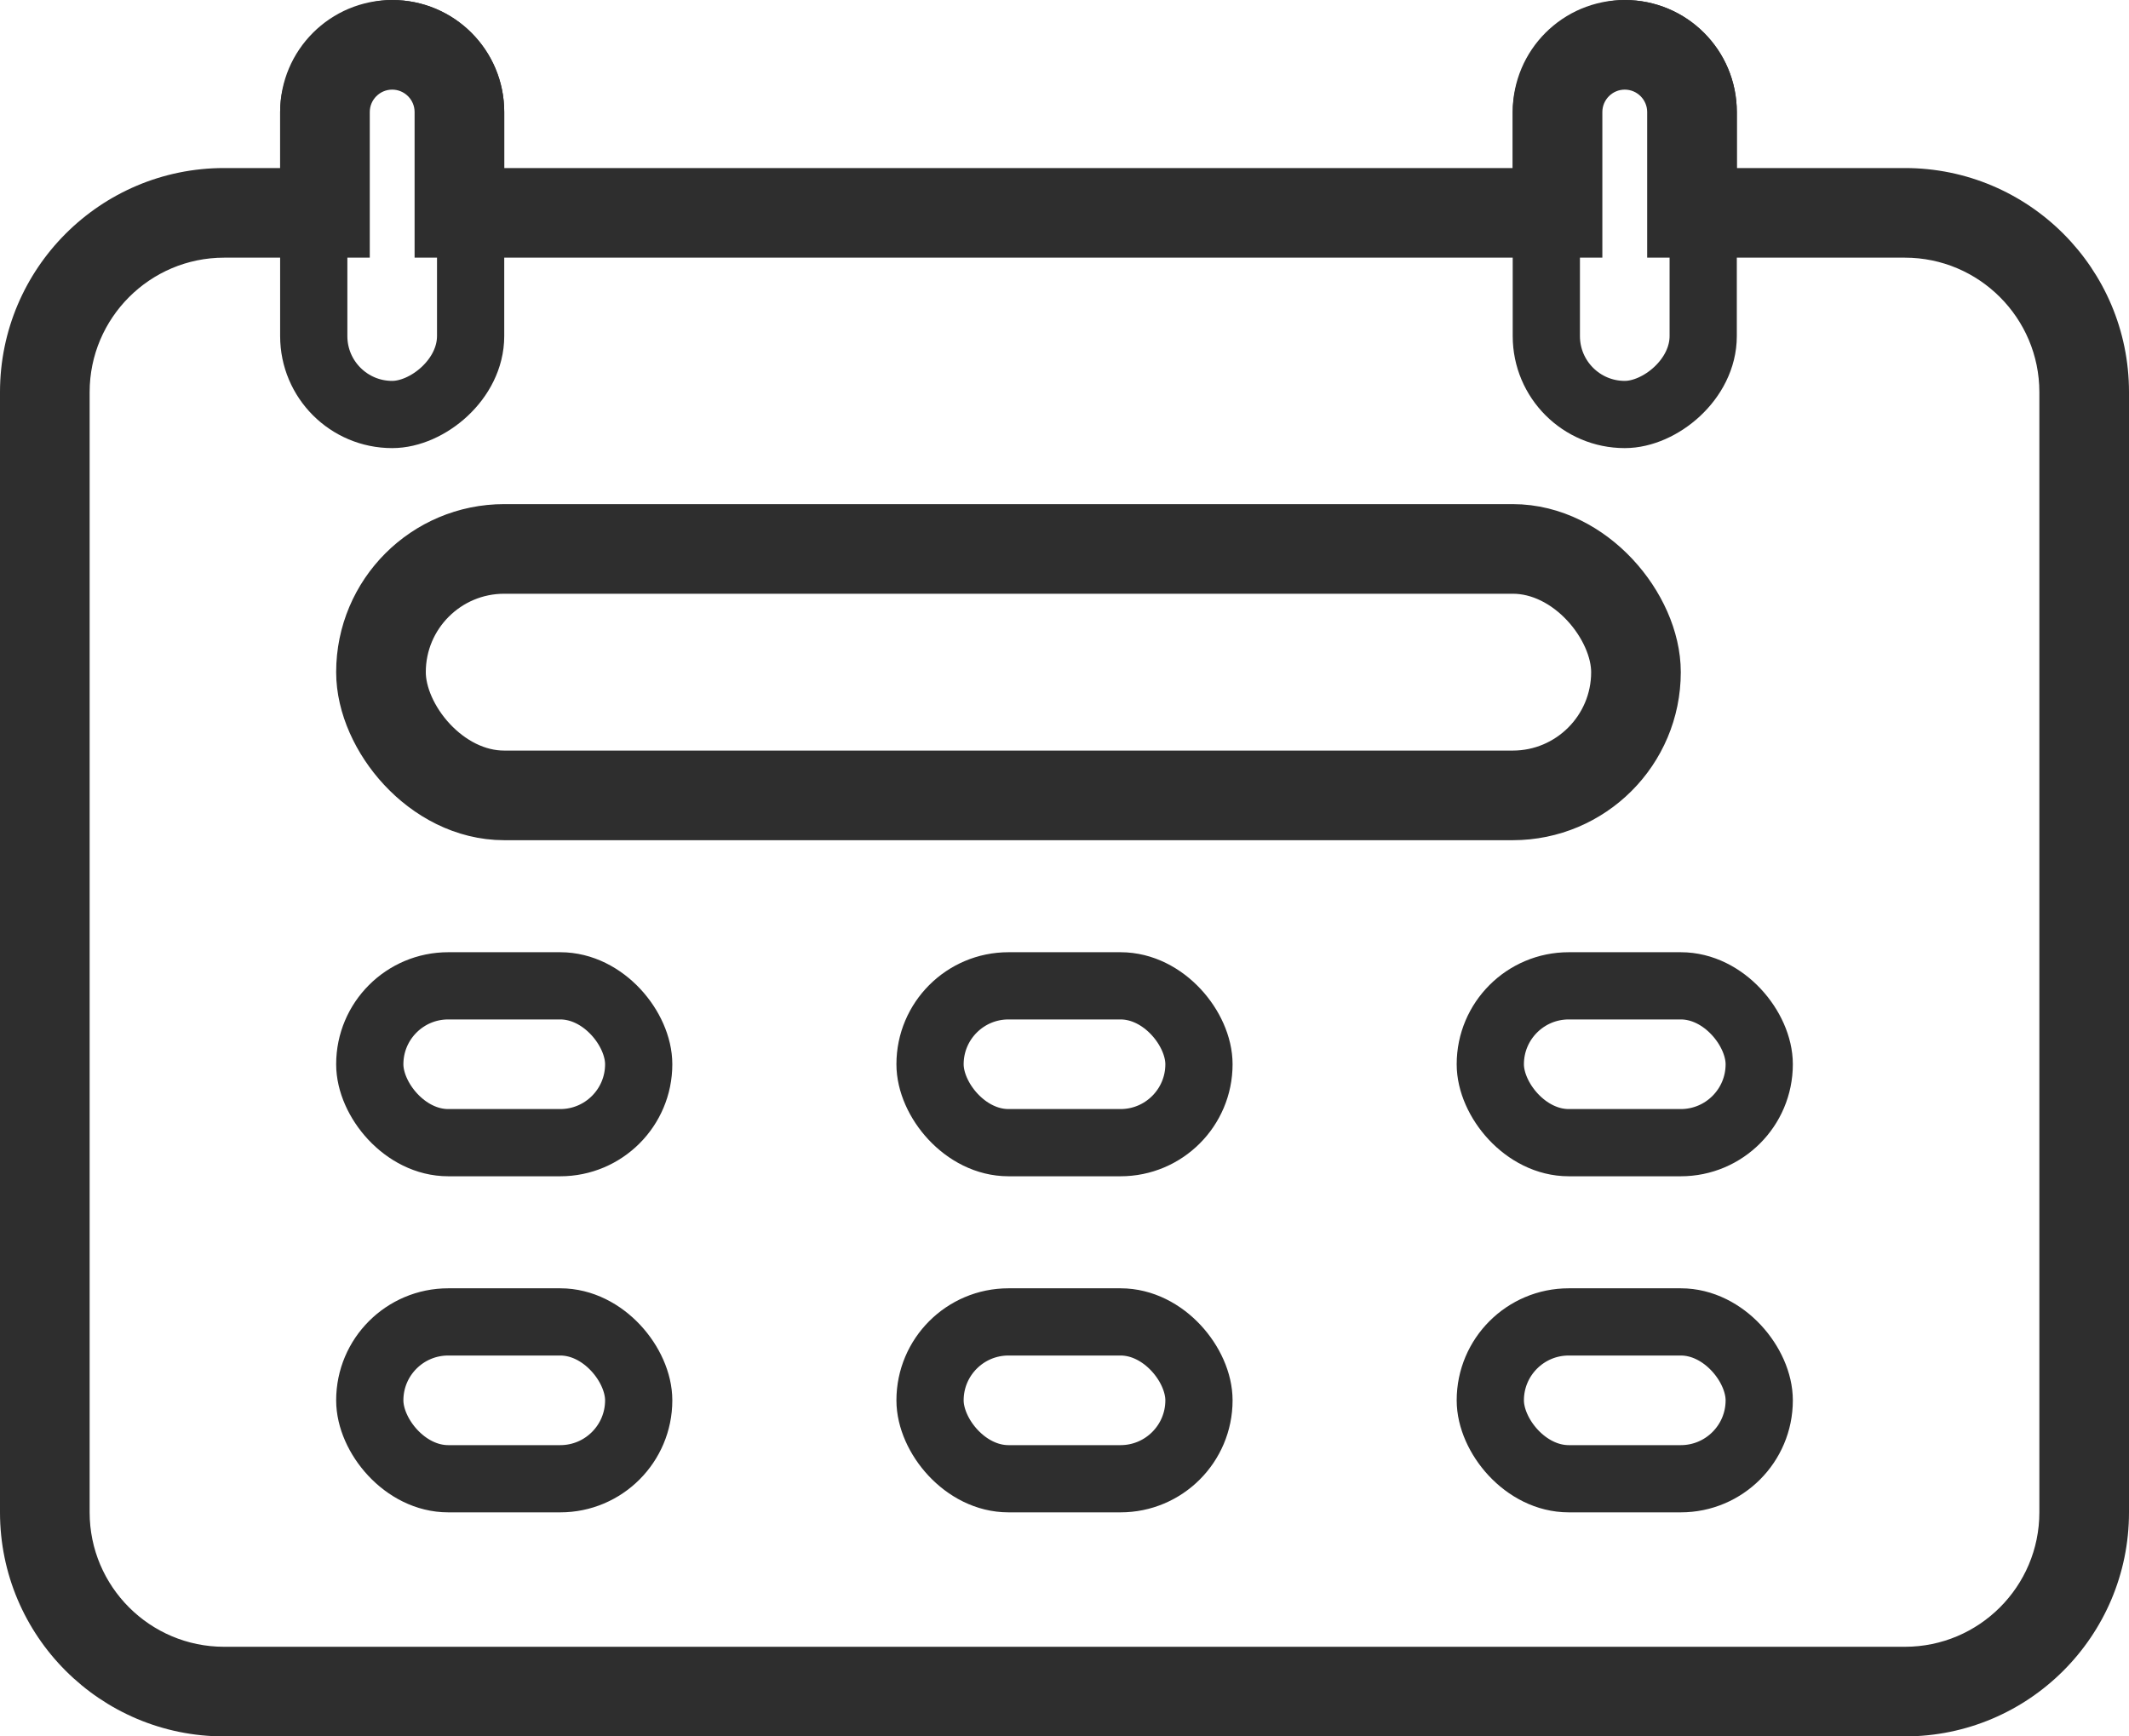 <svg xmlns="http://www.w3.org/2000/svg" width="19" height="15.5" viewBox="0 0 19 15.5">
  <g id="Group_253" data-name="Group 253" transform="translate(-5001 -3925.5)">
    <g id="Union_23" data-name="Union 23" transform="translate(5001 3925.5)" fill="none">
      <path d="M2,15.5a2,2,0,0,1-2-2V3.5a2,2,0,0,1,2-2h.5V1a1,1,0,1,1,2,0v.5h9V1a1,1,0,0,1,2,0v.5H17a2,2,0,0,1,2,2v10a2,2,0,0,1-2,2Z" stroke="none"/>
      <path d="M 17 14.7 C 17.662 14.7 18.2 14.162 18.2 13.5 L 18.2 3.5 C 18.2 2.839 17.662 2.3 17 2.3 L 15.5 2.3 L 14.7 2.3 L 14.7 1.5 L 14.7 1 C 14.7 0.89 14.61 0.8 14.5 0.8 C 14.39 0.8 14.3 0.89 14.3 1 L 14.3 1.5 L 14.3 2.3 L 13.5 2.3 L 4.5 2.3 L 3.7 2.3 L 3.7 1.5 L 3.7 1 C 3.7 0.89 3.61 0.8 3.5 0.8 C 3.39 0.8 3.3 0.89 3.3 1 L 3.3 1.5 L 3.3 2.3 L 2.5 2.3 L 2 2.3 C 1.338 2.3 0.8 2.839 0.8 3.5 L 0.8 13.5 C 0.8 14.162 1.338 14.7 2 14.7 L 17 14.7 M 17 15.5 L 2 15.5 C 0.896 15.5 4.089355343239731e-07 14.604 4.089355343239731e-07 13.5 L 4.089355343239731e-07 3.5 C 4.089355343239731e-07 2.396 0.896 1.5 2 1.5 L 2.5 1.5 L 2.5 1 C 2.5 0.447 2.948 3.410339388665307e-07 3.5 3.410339388665307e-07 C 4.053 3.410339388665307e-07 4.5 0.447 4.5 1 L 4.5 1.5 L 13.5 1.5 L 13.5 1 C 13.5 0.447 13.947 3.410339388665307e-07 14.5 3.410339388665307e-07 C 15.053 3.410339388665307e-07 15.5 0.447 15.5 1 L 15.5 1.5 L 17 1.5 C 18.104 1.5 19 2.396 19 3.5 L 19 13.5 C 19 14.604 18.104 15.5 17 15.5 Z" stroke="none" fill="#2e2e2e"/>
    </g>
    <g id="Rectangle_316" data-name="Rectangle 316" transform="translate(5004 3930)" fill="none" stroke="#2e2e2e" stroke-width="0.8">
      <rect width="12" height="3" rx="1.5" stroke="none"/>
      <rect x="0.4" y="0.4" width="11.2" height="2.2" rx="1.1" fill="none"/>
    </g>
    <g id="Rectangle_317" data-name="Rectangle 317" transform="translate(5004 3934)" fill="none" stroke="#2e2e2e" stroke-width="0.6">
      <rect width="3" height="2" rx="1" stroke="none"/>
      <rect x="0.3" y="0.3" width="2.4" height="1.4" rx="0.7" fill="none"/>
    </g>
    <g id="Rectangle_328" data-name="Rectangle 328" transform="translate(5003.5 3929.5) rotate(-90)" fill="none" stroke="#2e2e2e" stroke-width="0.6">
      <rect width="4" height="2" rx="1" stroke="none"/>
      <rect x="0.3" y="0.3" width="3.4" height="1.4" rx="0.7" fill="none"/>
    </g>
    <g id="Rectangle_329" data-name="Rectangle 329" transform="translate(5014.5 3929.5) rotate(-90)" fill="none" stroke="#2e2e2e" stroke-width="0.6">
      <rect width="4" height="2" rx="1" stroke="none"/>
      <rect x="0.3" y="0.3" width="3.4" height="1.4" rx="0.7" fill="none"/>
    </g>
    <g id="Rectangle_323" data-name="Rectangle 323" transform="translate(5004 3937)" fill="none" stroke="#2e2e2e" stroke-width="0.6">
      <rect width="3" height="2" rx="1" stroke="none"/>
      <rect x="0.3" y="0.3" width="2.4" height="1.4" rx="0.7" fill="none"/>
    </g>
    <g id="Rectangle_319" data-name="Rectangle 319" transform="translate(5009 3934)" fill="none" stroke="#2e2e2e" stroke-width="0.6">
      <rect width="3" height="2" rx="1" stroke="none"/>
      <rect x="0.3" y="0.3" width="2.4" height="1.4" rx="0.7" fill="none"/>
    </g>
    <g id="Rectangle_322" data-name="Rectangle 322" transform="translate(5009 3937)" fill="none" stroke="#2e2e2e" stroke-width="0.6">
      <rect width="3" height="2" rx="1" stroke="none"/>
      <rect x="0.3" y="0.3" width="2.4" height="1.4" rx="0.7" fill="none"/>
    </g>
    <g id="Rectangle_320" data-name="Rectangle 320" transform="translate(5014 3934)" fill="none" stroke="#2e2e2e" stroke-width="0.6">
      <rect width="3" height="2" rx="1" stroke="none"/>
      <rect x="0.3" y="0.3" width="2.4" height="1.4" rx="0.7" fill="none"/>
    </g>
    <g id="Rectangle_321" data-name="Rectangle 321" transform="translate(5014 3937)" fill="none" stroke="#2e2e2e" stroke-width="0.6">
      <rect width="3" height="2" rx="1" stroke="none"/>
      <rect x="0.3" y="0.3" width="2.4" height="1.4" rx="0.7" fill="none"/>
    </g>
  </g>
</svg>


